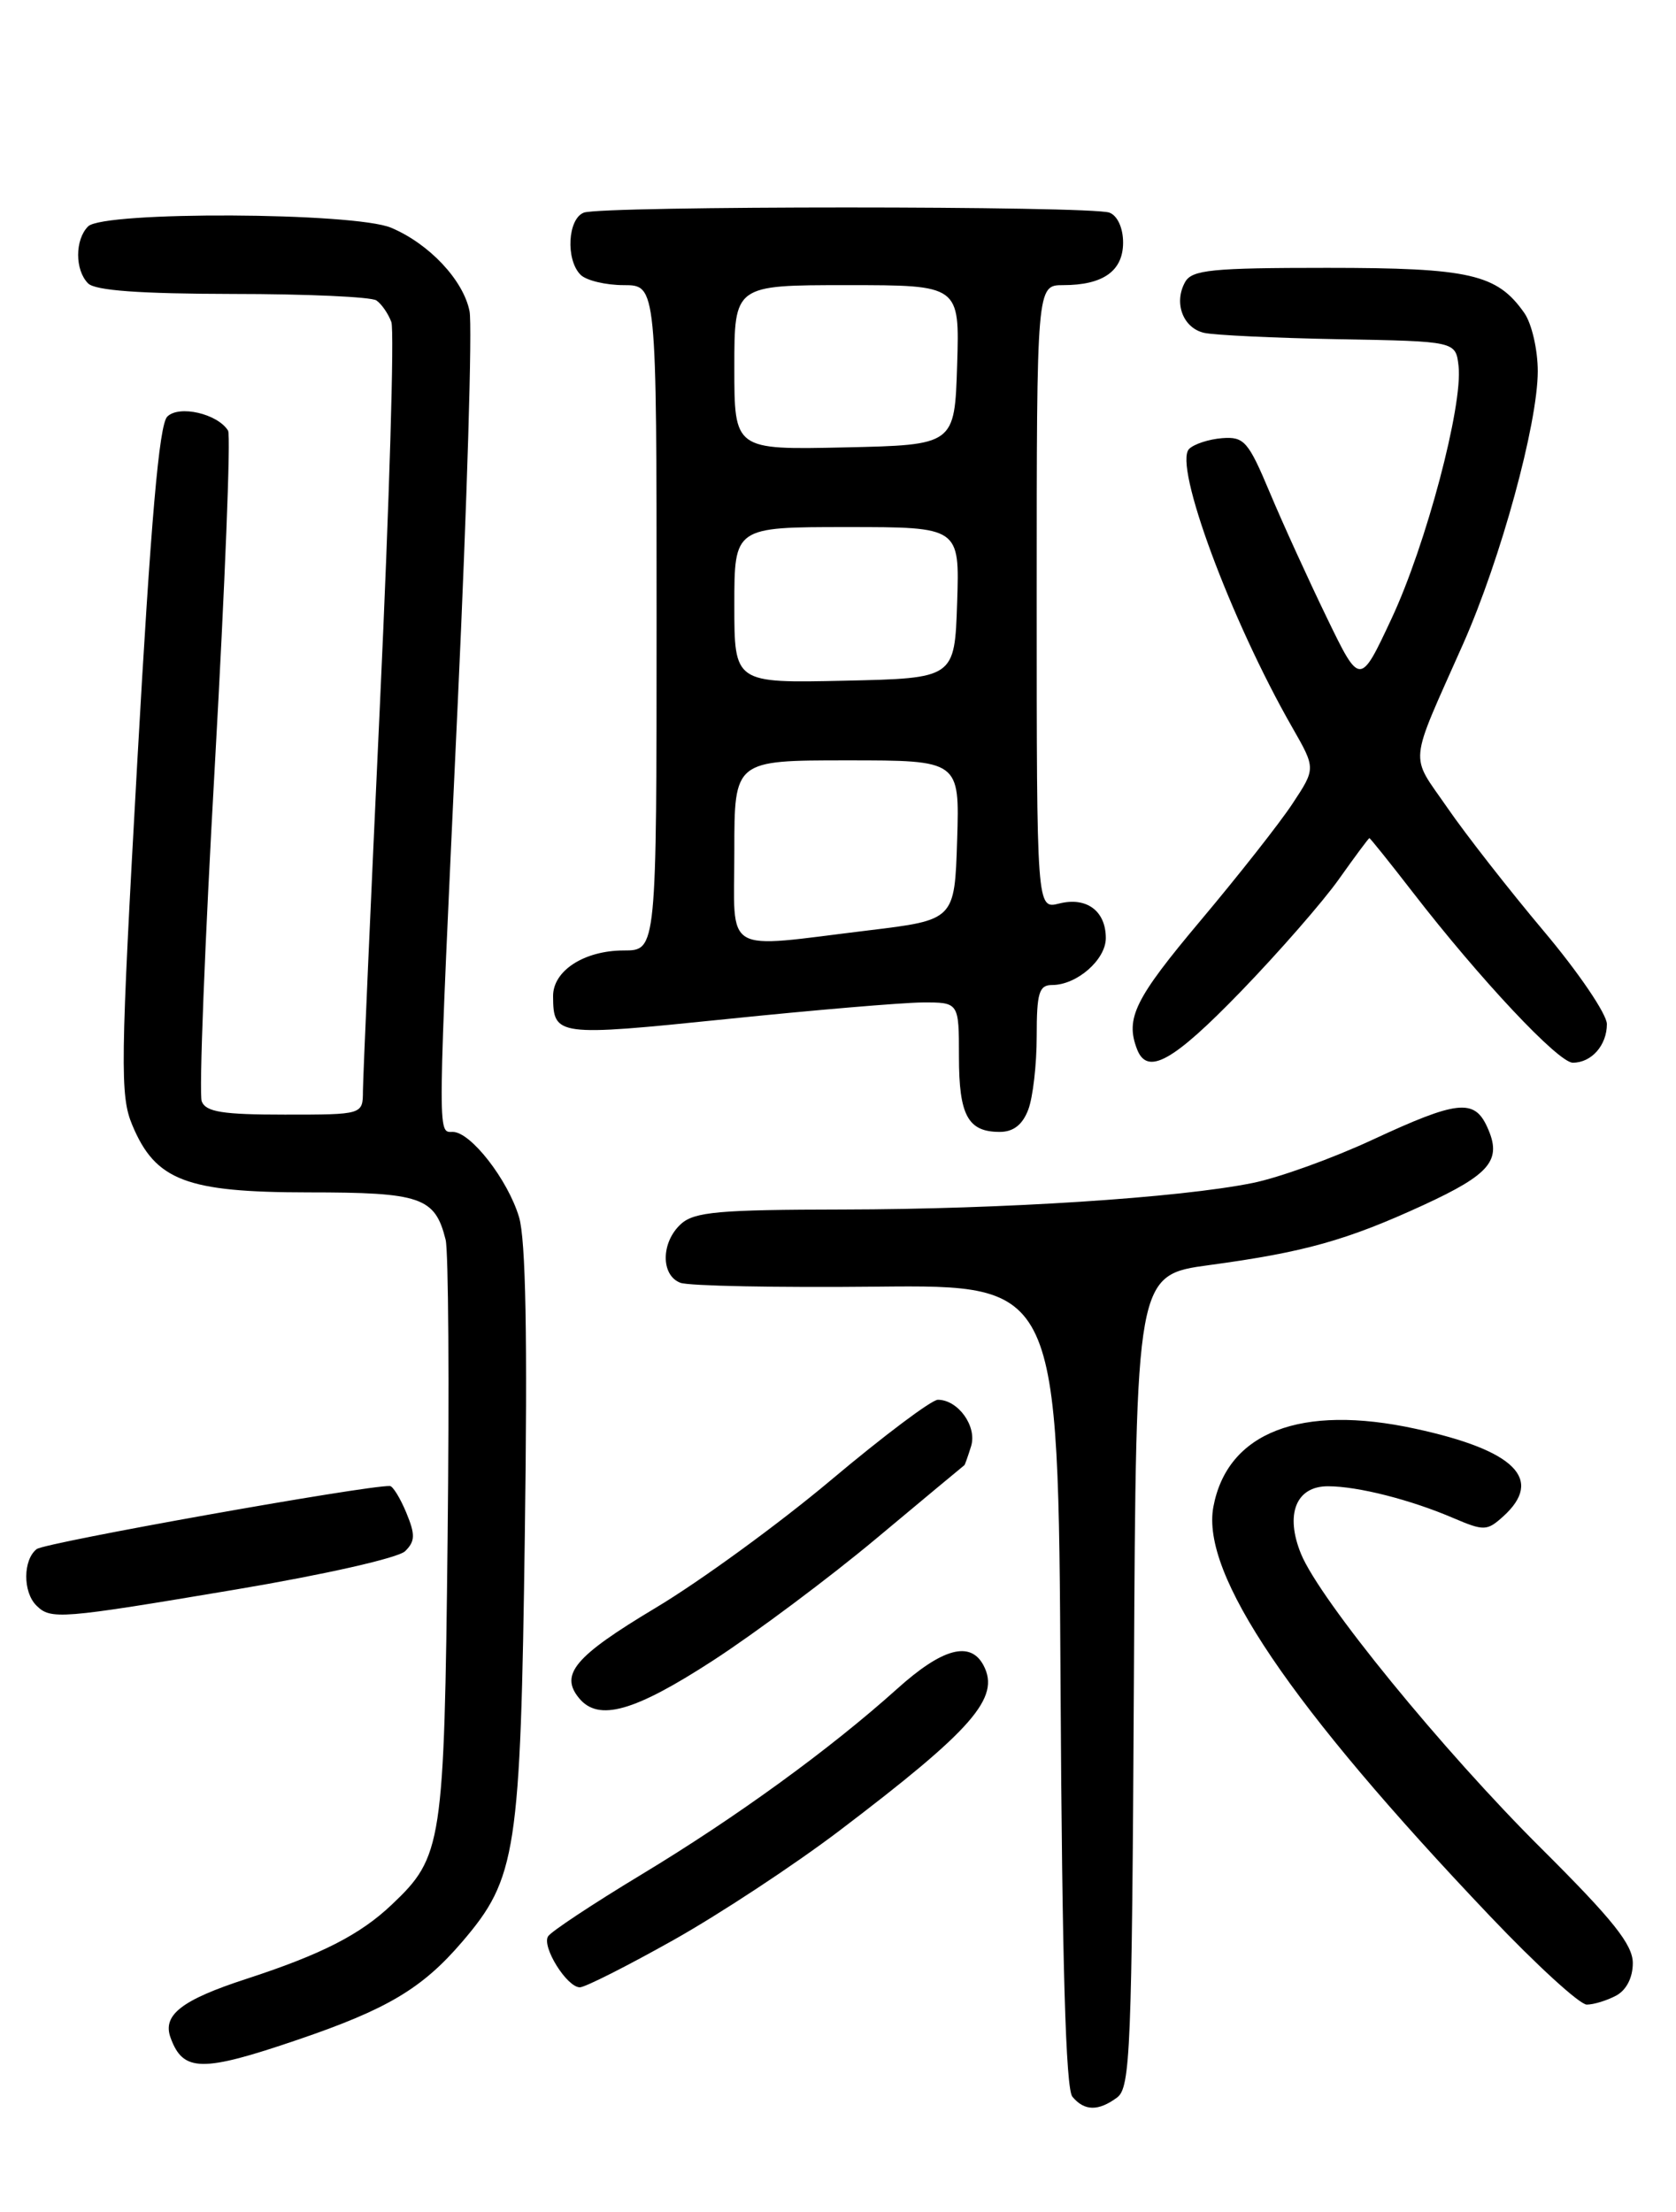 <?xml version="1.0" encoding="UTF-8" standalone="no"?>
<!DOCTYPE svg PUBLIC "-//W3C//DTD SVG 1.1//EN" "http://www.w3.org/Graphics/SVG/1.1/DTD/svg11.dtd" >
<svg xmlns="http://www.w3.org/2000/svg" xmlns:xlink="http://www.w3.org/1999/xlink" version="1.1" viewBox="0 0 194 256">
 <g >
 <path fill="currentColor"
d=" M 129.31 242.75 C 130.84 241.61 131.02 237.27 131.25 194.53 C 131.50 147.56 131.50 147.56 140.00 146.41 C 151.00 144.92 155.88 143.55 164.76 139.47 C 172.56 135.87 173.89 134.25 172.15 130.44 C 170.65 127.13 168.68 127.35 158.89 131.90 C 154.27 134.05 148.03 136.30 145.00 136.91 C 136.44 138.64 116.15 139.95 97.58 139.98 C 83.26 140.00 80.38 140.25 78.83 141.65 C 76.51 143.75 76.46 147.58 78.75 148.46 C 79.71 148.83 89.95 149.03 101.50 148.91 C 122.50 148.70 122.50 148.70 122.76 195.01 C 122.94 227.18 123.36 241.73 124.13 242.66 C 125.52 244.33 127.13 244.36 129.31 242.75 Z  M 34.42 236.08 C 44.83 232.54 48.87 230.14 53.51 224.72 C 59.79 217.38 60.25 214.40 60.75 177.57 C 61.07 154.75 60.86 143.47 60.08 140.86 C 58.78 136.52 54.48 131.00 52.41 131.00 C 50.62 131.00 50.60 132.51 52.99 81.26 C 54.07 58.02 54.68 37.67 54.35 36.02 C 53.64 32.43 49.69 28.22 45.28 26.36 C 41.02 24.56 11.97 24.43 10.20 26.20 C 8.66 27.74 8.66 31.26 10.20 32.80 C 11.03 33.63 16.21 34.00 26.95 34.02 C 35.50 34.02 42.98 34.36 43.57 34.77 C 44.16 35.17 44.94 36.30 45.30 37.27 C 45.66 38.24 45.07 58.04 43.99 81.27 C 42.91 104.50 42.02 124.74 42.01 126.25 C 42.00 129.00 42.00 129.00 32.97 129.00 C 25.76 129.00 23.82 128.69 23.35 127.46 C 23.02 126.61 23.71 109.02 24.88 88.36 C 26.04 67.70 26.73 50.37 26.40 49.84 C 25.19 47.88 20.72 46.85 19.36 48.22 C 18.42 49.15 17.46 60.22 15.90 88.01 C 13.93 123.23 13.88 126.82 15.32 130.23 C 18.00 136.63 21.57 137.99 35.68 138.00 C 48.74 138.00 50.35 138.55 51.58 143.47 C 51.91 144.76 52.01 160.37 51.81 178.15 C 51.42 213.49 51.20 214.89 45.36 220.42 C 41.69 223.91 37.22 226.19 28.50 229.03 C 21.01 231.47 18.77 233.21 19.75 235.85 C 21.20 239.81 23.36 239.85 34.42 236.08 Z  M 187.07 230.96 C 188.25 230.33 189.00 228.88 189.00 227.20 C 189.00 225.06 186.72 222.20 178.46 213.98 C 166.99 202.58 152.80 185.19 150.60 179.85 C 148.72 175.26 150.01 172.00 153.72 172.01 C 157.16 172.01 163.30 173.57 168.25 175.70 C 171.77 177.20 172.13 177.19 174.00 175.50 C 178.74 171.21 175.38 167.85 163.82 165.35 C 150.57 162.47 142.07 165.76 140.45 174.39 C 139.00 182.17 149.26 197.35 172.48 221.77 C 177.83 227.40 182.86 232.00 183.67 232.00 C 184.47 232.00 186.00 231.53 187.07 230.96 Z  M 77.95 224.53 C 83.31 221.52 91.93 215.84 97.10 211.92 C 112.62 200.14 115.81 196.49 113.85 192.75 C 112.33 189.86 109.08 190.74 103.84 195.46 C 96.04 202.46 85.26 210.30 74.21 216.97 C 68.63 220.34 63.78 223.55 63.44 224.10 C 62.69 225.30 65.62 230.00 67.12 230.00 C 67.72 230.00 72.59 227.54 77.95 224.53 Z  M 82.53 192.18 C 87.46 188.98 96.00 182.60 101.50 178.00 C 107.00 173.41 111.56 169.61 111.63 169.57 C 111.69 169.53 112.05 168.53 112.41 167.36 C 113.11 165.07 110.90 162.00 108.56 162.00 C 107.84 162.00 102.30 166.16 96.24 171.25 C 90.19 176.34 81.02 183.02 75.86 186.10 C 66.53 191.69 64.75 193.79 67.04 196.55 C 69.29 199.26 73.41 198.10 82.53 192.18 Z  M 27.35 183.95 C 37.63 182.22 46.11 180.30 46.90 179.52 C 48.06 178.37 48.08 177.61 47.03 175.07 C 46.33 173.38 45.47 171.99 45.13 171.98 C 42.36 171.90 5.22 178.53 4.25 179.28 C 2.66 180.51 2.63 184.23 4.20 185.80 C 5.87 187.47 6.89 187.39 27.35 183.95 Z  M 119.02 128.43 C 119.56 127.02 120.00 123.20 120.00 119.93 C 120.00 114.91 120.27 114.00 121.78 114.00 C 124.65 114.00 128.00 111.07 128.00 108.57 C 128.00 105.42 125.77 103.77 122.60 104.57 C 120.00 105.22 120.00 105.22 120.00 69.11 C 120.00 33.00 120.00 33.00 123.07 33.00 C 127.69 33.00 130.00 31.36 130.00 28.07 C 130.00 26.39 129.35 24.96 128.42 24.61 C 126.35 23.81 69.65 23.81 67.58 24.61 C 65.71 25.32 65.46 30.06 67.20 31.80 C 67.86 32.46 70.11 33.00 72.20 33.00 C 76.00 33.00 76.00 33.00 76.00 71.50 C 76.00 110.00 76.00 110.00 72.22 110.00 C 67.62 110.00 63.99 112.35 64.02 115.31 C 64.05 119.91 64.43 119.96 84.01 117.95 C 94.18 116.90 104.41 116.04 106.75 116.02 C 111.00 116.00 111.00 116.00 111.00 122.30 C 111.00 129.09 112.04 131.00 115.72 131.00 C 117.30 131.00 118.36 130.17 119.02 128.43 Z  M 143.63 114.75 C 148.02 110.21 153.13 104.36 154.98 101.75 C 156.83 99.14 158.42 97.00 158.51 97.00 C 158.60 97.00 160.86 99.81 163.52 103.25 C 171.32 113.34 180.38 122.98 182.05 122.99 C 184.21 123.00 186.00 120.98 186.00 118.52 C 186.00 117.38 182.72 112.54 178.70 107.77 C 174.69 103.00 169.65 96.56 167.52 93.46 C 163.15 87.13 162.98 88.89 169.37 74.50 C 173.72 64.69 177.99 49.07 178.00 42.97 C 178.00 40.48 177.30 37.44 176.44 36.22 C 173.29 31.72 170.15 31.00 153.60 31.00 C 140.27 31.00 137.97 31.23 137.18 32.64 C 135.84 35.04 136.92 37.95 139.37 38.52 C 140.54 38.79 147.57 39.12 155.00 39.26 C 168.50 39.50 168.50 39.50 168.83 42.36 C 169.35 46.92 165.07 63.06 161.08 71.58 C 157.42 79.41 157.42 79.41 153.57 71.46 C 151.45 67.08 148.48 60.58 146.98 57.00 C 144.49 51.07 144.01 50.52 141.47 50.71 C 139.93 50.83 138.21 51.39 137.64 51.96 C 135.80 53.80 142.46 71.76 149.60 84.22 C 152.30 88.94 152.30 88.94 149.61 93.01 C 148.13 95.26 143.33 101.35 138.96 106.55 C 131.36 115.59 130.24 117.85 131.61 121.42 C 132.80 124.52 135.76 122.88 143.63 114.75 Z  M 85.00 98.50 C 85.00 88.00 85.00 88.00 98.04 88.00 C 111.08 88.00 111.08 88.00 110.79 97.23 C 110.50 106.47 110.50 106.47 100.50 107.68 C 83.41 109.75 85.00 110.69 85.00 98.50 Z  M 85.00 70.03 C 85.00 61.00 85.00 61.00 98.04 61.00 C 111.08 61.00 111.08 61.00 110.79 69.75 C 110.50 78.50 110.50 78.50 97.75 78.78 C 85.00 79.06 85.00 79.06 85.00 70.03 Z  M 85.00 42.53 C 85.00 33.00 85.00 33.00 98.04 33.00 C 111.08 33.00 111.08 33.00 110.79 42.25 C 110.50 51.50 110.50 51.50 97.75 51.78 C 85.00 52.06 85.00 52.06 85.00 42.53 Z "/>
</g>
</svg>